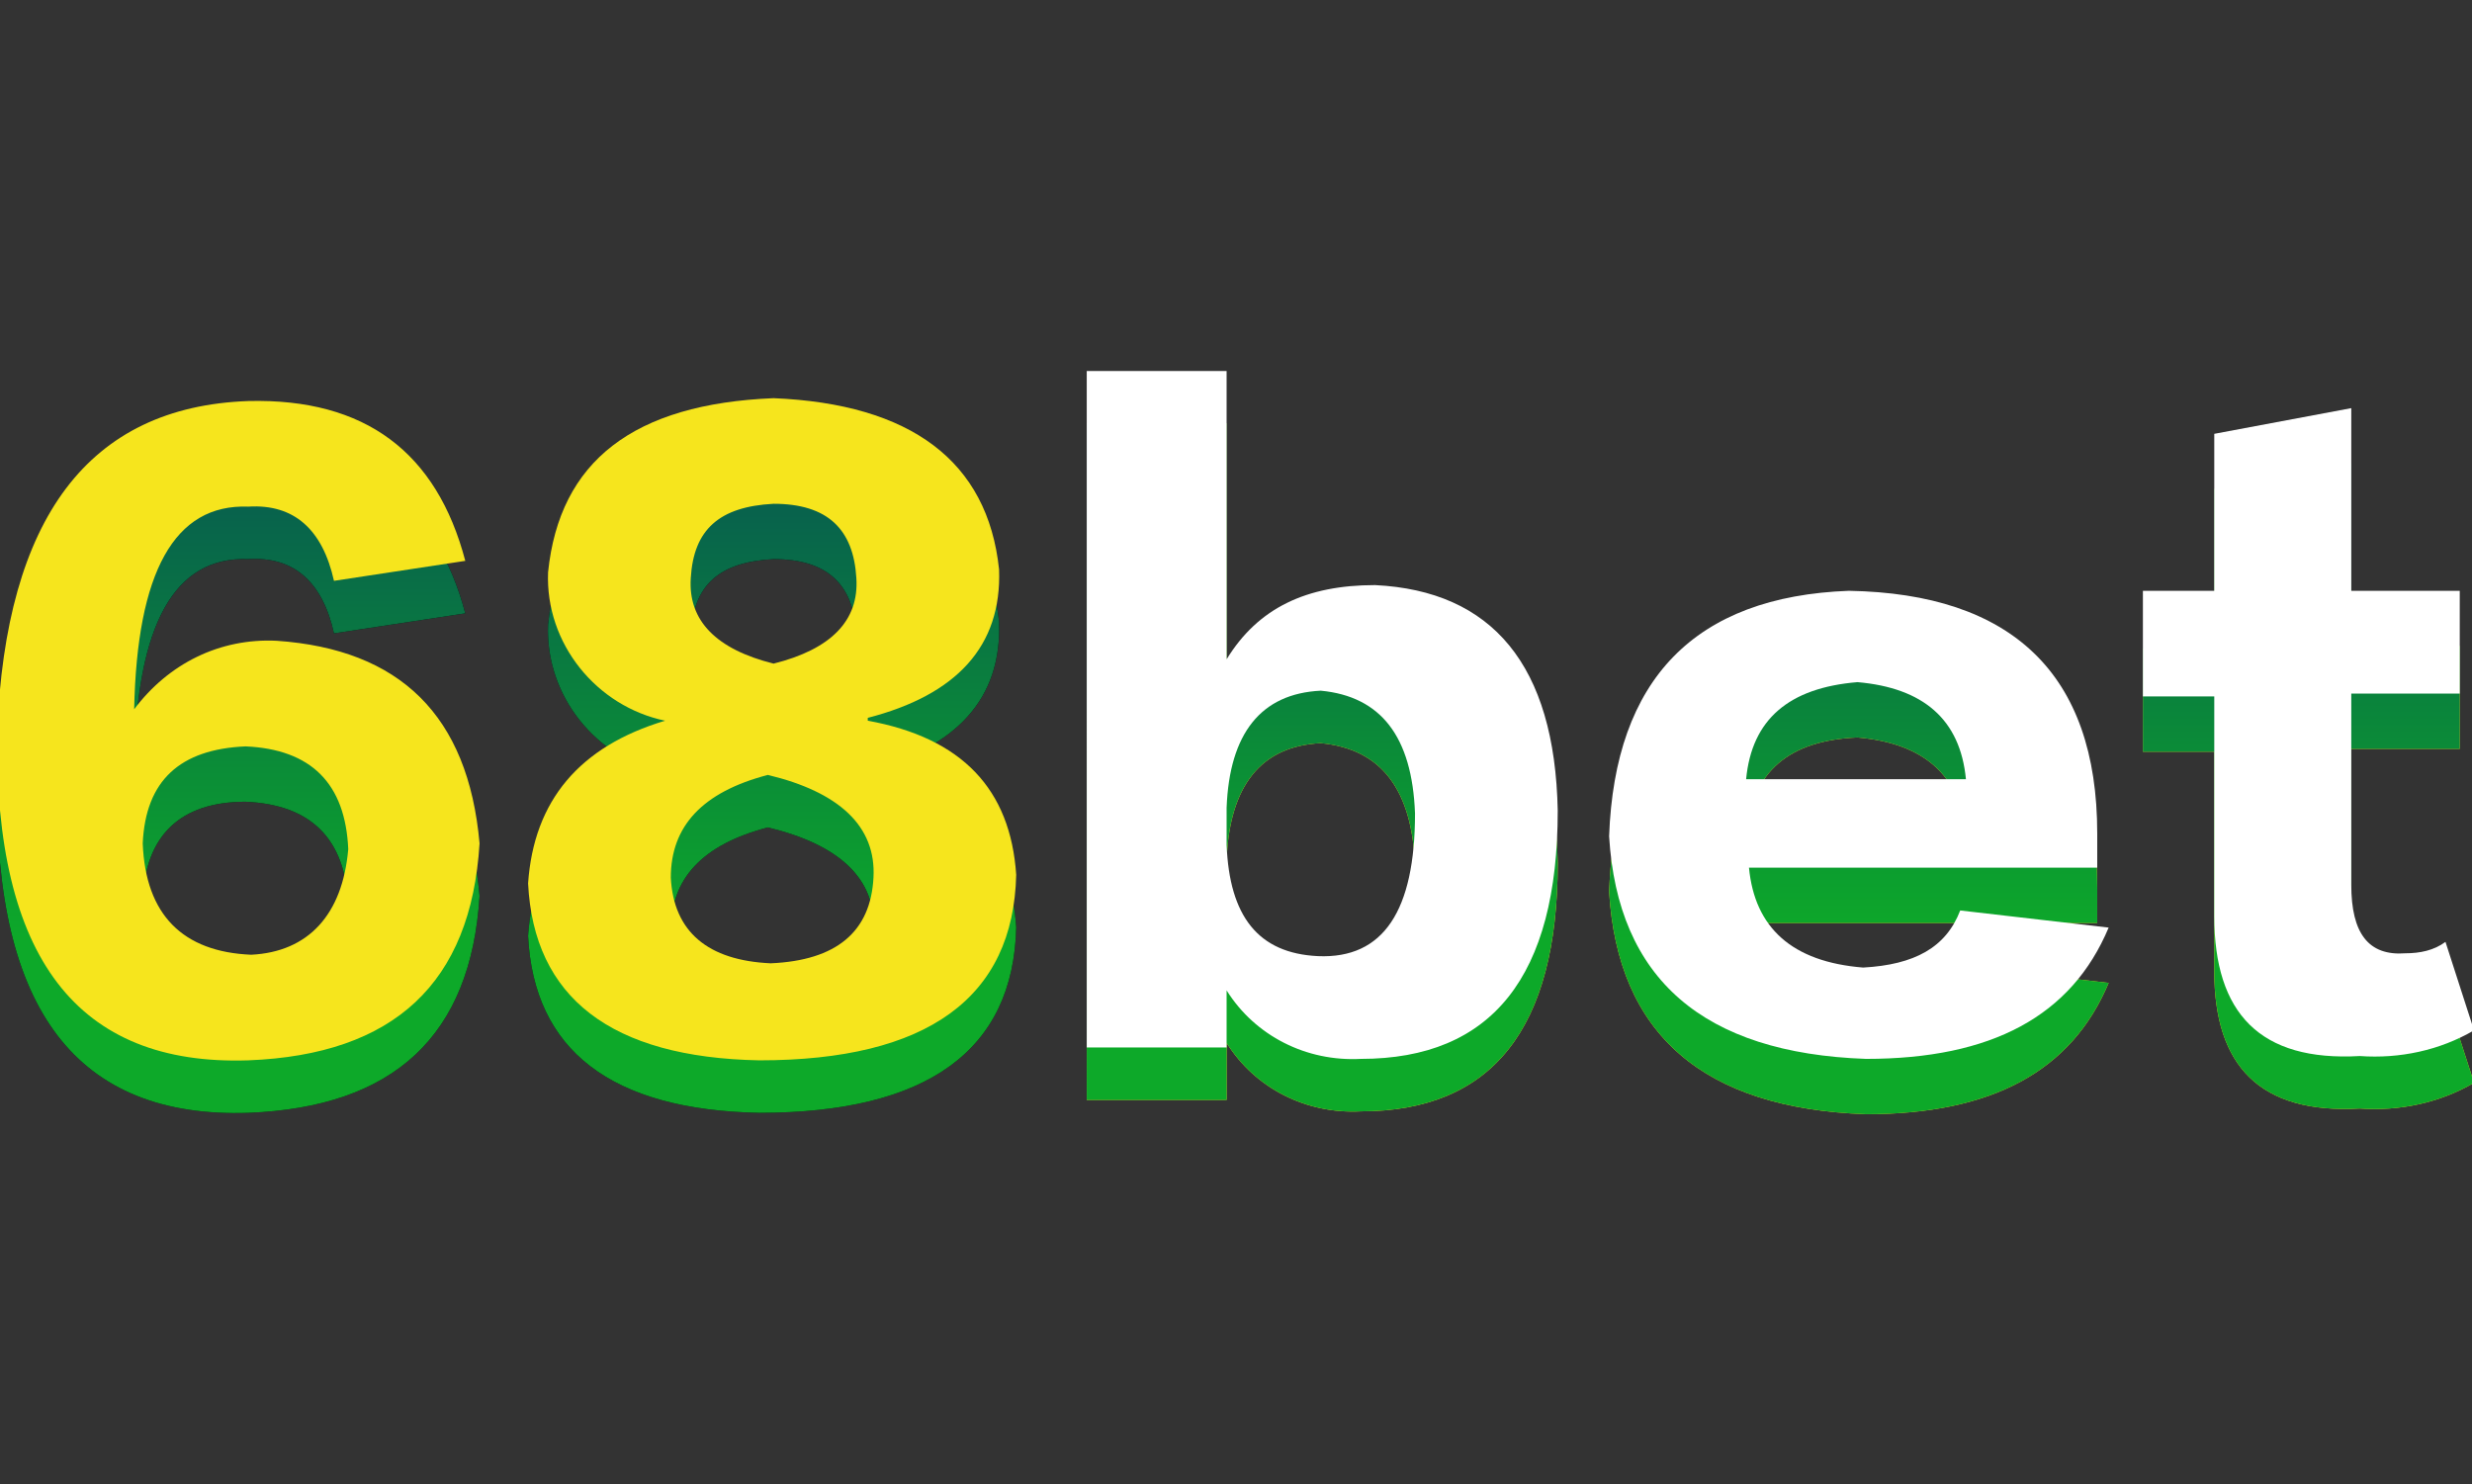 <?xml version="1.0" encoding="utf-8"?>
<!-- Generator: Adobe Illustrator 24.3.0, SVG Export Plug-In . SVG Version: 6.00 Build 0)  -->
<svg version="1.1" id="Layer_1" xmlns="http://www.w3.org/2000/svg" xmlns:xlink="http://www.w3.org/1999/xlink" x="0px" y="0px"
	 viewBox="0 0 86.6 52" style="enable-background:new 0 0 86.6 52;" xml:space="preserve">
<rect x="0" y="0" width="86.6" height="52" fill="#333333" stroke="none"/>
<style type="text/css">
	.st0{fill:url(#SVGID_1_);}
	.st1{fill:url(#SVGID_2_);}
	.st2{fill:#F6E51D;}
	.st3{fill:url(#SVGID_3_);}
	.st4{fill:url(#SVGID_4_);}
	.st5{fill:url(#SVGID_5_);}
	.st6{fill:#FFFFFF;}
</style>
<g transform="translate(-7.972 -86)">
	<g transform="translate(7.972 89.29)">
		<g transform="translate(0 0)">
			<path d="M16.3,18.2l-4.6,0.7c-0.4-1.8-1.4-2.7-3-2.6c-2.6-0.1-3.9,2.3-4,7.1c1.2-1.6,3-2.5,5-2.4c4.3,0.3,6.7,2.6,7.1,7.1
				c-0.3,4.9-3,7.4-8.1,7.6c-6,0.2-8.9-3.6-8.8-11.5c0.2-7.6,3.1-11.5,8.7-11.7C12.8,12.6,15.3,14.4,16.3,18.2z M12.2,28.4
				c-0.1-2.3-1.3-3.5-3.6-3.6C6.3,24.8,5.1,26,5,28.2c0.1,2.5,1.4,3.8,3.8,3.9C10.8,31.9,12,30.7,12.2,28.4z"/>
			<path d="M23.3,23.8c-2.4-0.5-4.2-2.7-4.1-5.2c0.4-3.9,3-5.9,7.9-6.1c4.8,0.2,7.5,2.2,7.9,6c0.1,2.7-1.5,4.4-4.6,5.2v0.1
				c3.3,0.6,5,2.4,5.2,5.4c-0.1,4.3-3.1,6.5-9,6.5c-5.2-0.1-7.9-2.2-8.1-6.2C18.7,26.6,20.3,24.7,23.3,23.8z M30.6,29.3
				c0.1-1.8-1.2-3-3.7-3.6c-2.3,0.6-3.4,1.8-3.4,3.6c0.1,1.9,1.3,2.9,3.5,3C29.3,32.3,30.5,31.2,30.6,29.3L30.6,29.3z M30,18.9
				c-0.1-1.7-1-2.6-2.9-2.6c-1.9,0.1-2.8,0.9-2.9,2.6c-0.1,1.5,0.9,2.5,2.9,3C29.1,21.4,30.1,20.3,30,18.9L30,18.9z"/>
		</g>
		<g transform="translate(0 0)">
			
				<linearGradient id="SVGID_1_" gradientUnits="userSpaceOnUse" x1="-605.385" y1="393.864" x2="-605.385" y2="392.998" gradientTransform="matrix(19.436 0 0 -26.69 11774.536 10524.719)">
				<stop  offset="0" style="stop-color:#075951"/>
				<stop  offset="0.746" style="stop-color:#0DA929"/>
			</linearGradient>
			<path class="st0" d="M16.3,18.2l-4.6,0.7c-0.4-1.8-1.4-2.7-3-2.6c-2.6-0.1-3.9,2.3-4,7.1c1.2-1.6,3-2.5,5-2.4
				c4.3,0.3,6.7,2.6,7.1,7.1c-0.3,4.9-3,7.4-8.1,7.6c-6,0.2-8.9-3.6-8.8-11.5c0.2-7.6,3.1-11.5,8.7-11.7
				C12.8,12.6,15.3,14.4,16.3,18.2z M12.2,28.4c-0.1-2.3-1.3-3.5-3.6-3.6C6.3,24.8,5.1,26,5,28.2c0.1,2.5,1.4,3.8,3.8,3.9
				C10.8,31.9,12,30.7,12.2,28.4z"/>
			
				<linearGradient id="SVGID_2_" gradientUnits="userSpaceOnUse" x1="-605.933" y1="393.858" x2="-605.933" y2="392.992" gradientTransform="matrix(19.677 0 0 -26.68 11950.026 10520.706)">
				<stop  offset="0" style="stop-color:#075951"/>
				<stop  offset="0.746" style="stop-color:#0DA929"/>
			</linearGradient>
			<path class="st1" d="M23.3,23.8c-2.4-0.5-4.2-2.7-4.1-5.2c0.4-3.9,3-5.9,7.9-6.1c4.8,0.2,7.5,2.2,7.9,6c0.1,2.7-1.5,4.4-4.6,5.2
				v0.1c3.3,0.6,5,2.4,5.2,5.4c-0.1,4.3-3.1,6.5-9,6.5c-5.2-0.1-7.9-2.2-8.1-6.2C18.7,26.6,20.3,24.7,23.3,23.8z M30.6,29.3
				c0.1-1.8-1.2-3-3.7-3.6c-2.3,0.6-3.4,1.8-3.4,3.6c0.1,1.9,1.3,2.9,3.5,3C29.3,32.3,30.5,31.2,30.6,29.3L30.6,29.3z M30,18.9
				c-0.1-1.7-1-2.6-2.9-2.6c-1.9,0.1-2.8,0.9-2.9,2.6c-0.1,1.5,0.9,2.5,2.9,3C29.1,21.4,30.1,20.3,30,18.9L30,18.9z"/>
		</g>
	</g>
	<g transform="translate(7.972 87.151)">
		<path class="st2" d="M16.3,18.5l-4.6,0.7c-0.4-1.8-1.4-2.7-3-2.6c-2.6-0.1-3.9,2.3-4,7.1c1.2-1.6,3-2.5,5-2.4
			c4.3,0.3,6.7,2.6,7.1,7.1c-0.3,4.9-3,7.4-8.1,7.6c-6,0.2-8.9-3.6-8.8-11.5C0.2,17,3.1,13.1,8.7,12.9
			C12.8,12.8,15.3,14.7,16.3,18.5z M12.2,28.6c-0.1-2.3-1.3-3.5-3.6-3.6c-2.3,0.1-3.5,1.2-3.6,3.4c0.1,2.5,1.4,3.8,3.8,3.9
			C10.8,32.2,12,30.9,12.2,28.6z"/>
		<path class="st2" d="M23.3,24.1c-2.4-0.5-4.2-2.7-4.1-5.2c0.4-3.9,3-5.9,7.9-6.1c4.8,0.2,7.5,2.2,7.9,6c0.1,2.7-1.5,4.4-4.6,5.2
			v0.1c3.3,0.6,5,2.4,5.2,5.4c-0.1,4.3-3.1,6.5-9,6.5c-5.2-0.1-7.9-2.2-8.1-6.2C18.7,26.9,20.3,25,23.3,24.1z M30.6,29.6
			c0.1-1.8-1.2-3-3.7-3.6c-2.3,0.6-3.4,1.8-3.4,3.6c0.1,1.9,1.3,2.9,3.5,3C29.3,32.5,30.5,31.5,30.6,29.6L30.6,29.6z M30,19.1
			c-0.1-1.7-1-2.6-2.9-2.6c-1.9,0.1-2.8,0.9-2.9,2.6c-0.1,1.5,0.9,2.5,2.9,3C29.1,21.6,30.1,20.6,30,19.1L30,19.1z"/>
	</g>
	<g transform="translate(51.943 88.138)">
		<g transform="translate(0 0)">
			<path class="st2" d="M-1,34.4v2h-4.9V12.7H-1v10.1c1.1-1.8,2.8-2.6,5.2-2.6c4.1,0.2,6.3,2.8,6.4,7.9c0,5.8-2.3,8.7-6.9,8.7
				C1.8,36.9,0,36-1,34.4z M-1,28v1.3c0.1,2.5,1.1,3.8,3.2,3.9c2.3,0.1,3.4-1.6,3.4-5c-0.1-2.7-1.2-4.1-3.3-4.3
				C0.2,24-0.9,25.4-1,28z"/>
			<path class="st2" d="M29.5,29v1.2H17.3c0.2,2.1,1.5,3.3,4,3.5c1.8-0.1,2.9-0.7,3.4-2l5.2,0.6c-1.3,3.1-4.1,4.6-8.5,4.6
				c-5.7-0.2-8.7-2.8-9-7.8c0.2-5.5,3-8.4,8.4-8.6C26.5,20.5,29.5,23.3,29.5,29z M17.2,27.1h7.7c-0.2-2.1-1.5-3.2-3.8-3.4
				C18.7,23.8,17.4,24.9,17.2,27.1z"/>
			<path class="st2" d="M33.6,31.9v-7.7h-2.5v-3.6h2.5V15l4.8-0.9v6.4h3.8v3.6h-3.8v6.6c0,1.7,0.6,2.5,1.9,2.4c0.5,0,1-0.1,1.4-0.4
				l1,3.1c-1.2,0.7-2.6,1-4,0.9C35.2,36.9,33.6,35.2,33.6,31.9z"/>
		</g>
		<g transform="translate(0 0)">
			
				<linearGradient id="SVGID_3_" gradientUnits="userSpaceOnUse" x1="-648.873" y1="395.581" x2="-648.873" y2="394.714" gradientTransform="matrix(18.978 0 0 -27.838 12316.658 11024.871)">
				<stop  offset="0" style="stop-color:#075951"/>
				<stop  offset="0.746" style="stop-color:#0DA929"/>
			</linearGradient>
			<path class="st3" d="M-1,34.4v2h-4.9V12.7H-1v10.1c1.1-1.8,2.8-2.6,5.2-2.6c4.1,0.2,6.3,2.8,6.4,7.9c0,5.8-2.3,8.7-6.9,8.7
				C1.8,36.9,0,36-1,34.4z M-1,28v1.3c0.1,2.5,1.1,3.8,3.2,3.9c2.3,0.1,3.4-1.6,3.4-5c-0.1-2.7-1.2-4.1-3.3-4.3
				C0.2,24-0.9,25.4-1,28z"/>
			
				<linearGradient id="SVGID_4_" gradientUnits="userSpaceOnUse" x1="-650.952" y1="389.71" x2="-650.952" y2="388.451" gradientTransform="matrix(20.15 0 0 -18.855 13137.776 7361.129)">
				<stop  offset="0" style="stop-color:#075951"/>
				<stop  offset="0.746" style="stop-color:#0DA929"/>
			</linearGradient>
			<path class="st4" d="M29.5,29v1.2H17.3c0.2,2.1,1.5,3.3,4,3.5c1.8-0.1,2.9-0.7,3.4-2l5.2,0.6c-1.3,3.1-4.1,4.6-8.5,4.6
				c-5.7-0.2-8.7-2.8-9-7.8c0.2-5.5,3-8.4,8.4-8.6C26.5,20.5,29.5,23.3,29.5,29z M17.2,27.1h7.7c-0.2-2.1-1.5-3.2-3.8-3.4
				C18.7,23.8,17.4,24.9,17.2,27.1z"/>
			
				<linearGradient id="SVGID_5_" gradientUnits="userSpaceOnUse" x1="-635.208" y1="394.813" x2="-635.208" y2="393.892" gradientTransform="matrix(13.34 0 0 -26.199 8510.56 10356.44)">
				<stop  offset="0" style="stop-color:#075951"/>
				<stop  offset="0.746" style="stop-color:#0DA929"/>
			</linearGradient>
			<path class="st5" d="M33.6,31.9v-7.7h-2.5v-3.6h2.5V15l4.8-0.9v6.4h3.8v3.6h-3.8v6.6c0,1.7,0.6,2.5,1.9,2.4c0.5,0,1-0.1,1.4-0.4
				l1,3.1c-1.2,0.7-2.6,1-4,0.9C35.2,36.9,33.6,35.2,33.6,31.9z"/>
		</g>
	</g>
	<g transform="translate(51.943 86)">
		<path class="st6" d="M-1,34.7v2h-4.9V13H-1v10.1c1.1-1.8,2.8-2.6,5.2-2.6c4.1,0.2,6.3,2.8,6.4,7.9c0,5.8-2.3,8.7-6.9,8.7
			C1.8,37.2,0,36.3-1,34.7z M-1,28.3v1.3c0.1,2.5,1.1,3.8,3.2,3.9c2.3,0.1,3.4-1.6,3.4-5c-0.1-2.7-1.2-4.1-3.3-4.3
			C0.2,24.3-0.9,25.7-1,28.3z"/>
		<path class="st6" d="M29.5,29.2v1.2H17.3c0.2,2.1,1.5,3.3,4,3.5c1.8-0.1,2.9-0.7,3.4-2l5.2,0.6c-1.3,3.1-4.1,4.6-8.5,4.6
			c-5.7-0.2-8.7-2.8-9-7.8c0.2-5.5,3-8.4,8.4-8.6C26.5,20.8,29.5,23.6,29.5,29.2z M17.2,27.3h7.7c-0.2-2.1-1.5-3.2-3.8-3.4
			C18.7,24.1,17.4,25.2,17.2,27.3z"/>
		<path class="st6" d="M33.6,32.1v-7.7h-2.5v-3.7h2.5v-5.5l4.8-0.9v6.4h3.8v3.6h-3.8V31c0,1.7,0.6,2.5,1.9,2.4c0.5,0,1-0.1,1.4-0.4
			l1,3.1c-1.2,0.7-2.6,1-4,0.9C35.2,37.2,33.6,35.5,33.6,32.1z"/>
	</g>
</g>
</svg>
